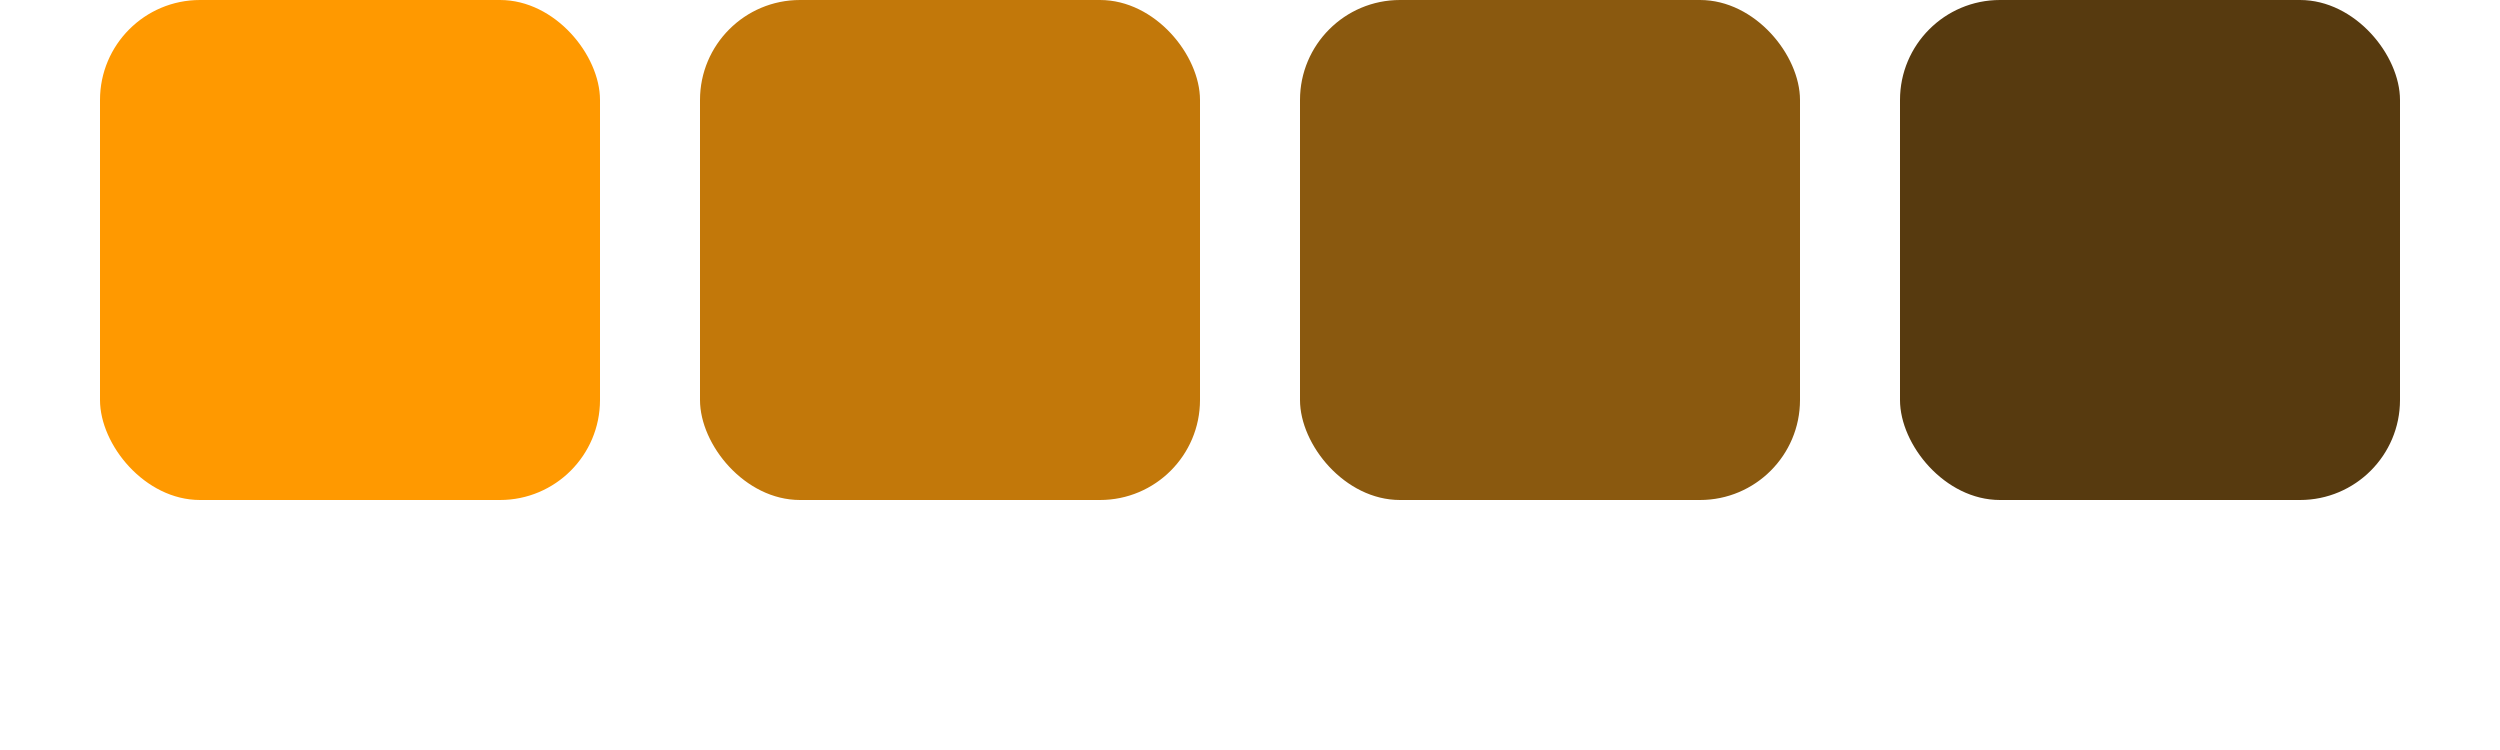 <svg xmlns="http://www.w3.org/2000/svg" width="50" height="15">
    <rect width="10" height="10" x="2" rx="2" ry="2" style="fill: #ff9900"></rect>
    <rect width="10" height="10" x="14" rx="2" ry="2" style="fill: #c2780a"></rect>
    <rect width="10" height="10" x="26" rx="2" ry="2" style="fill: #8a590f"></rect>
    <rect width="10" height="10" x="38" rx="2" ry="2" style="fill: #573a0f"></rect>
</svg>